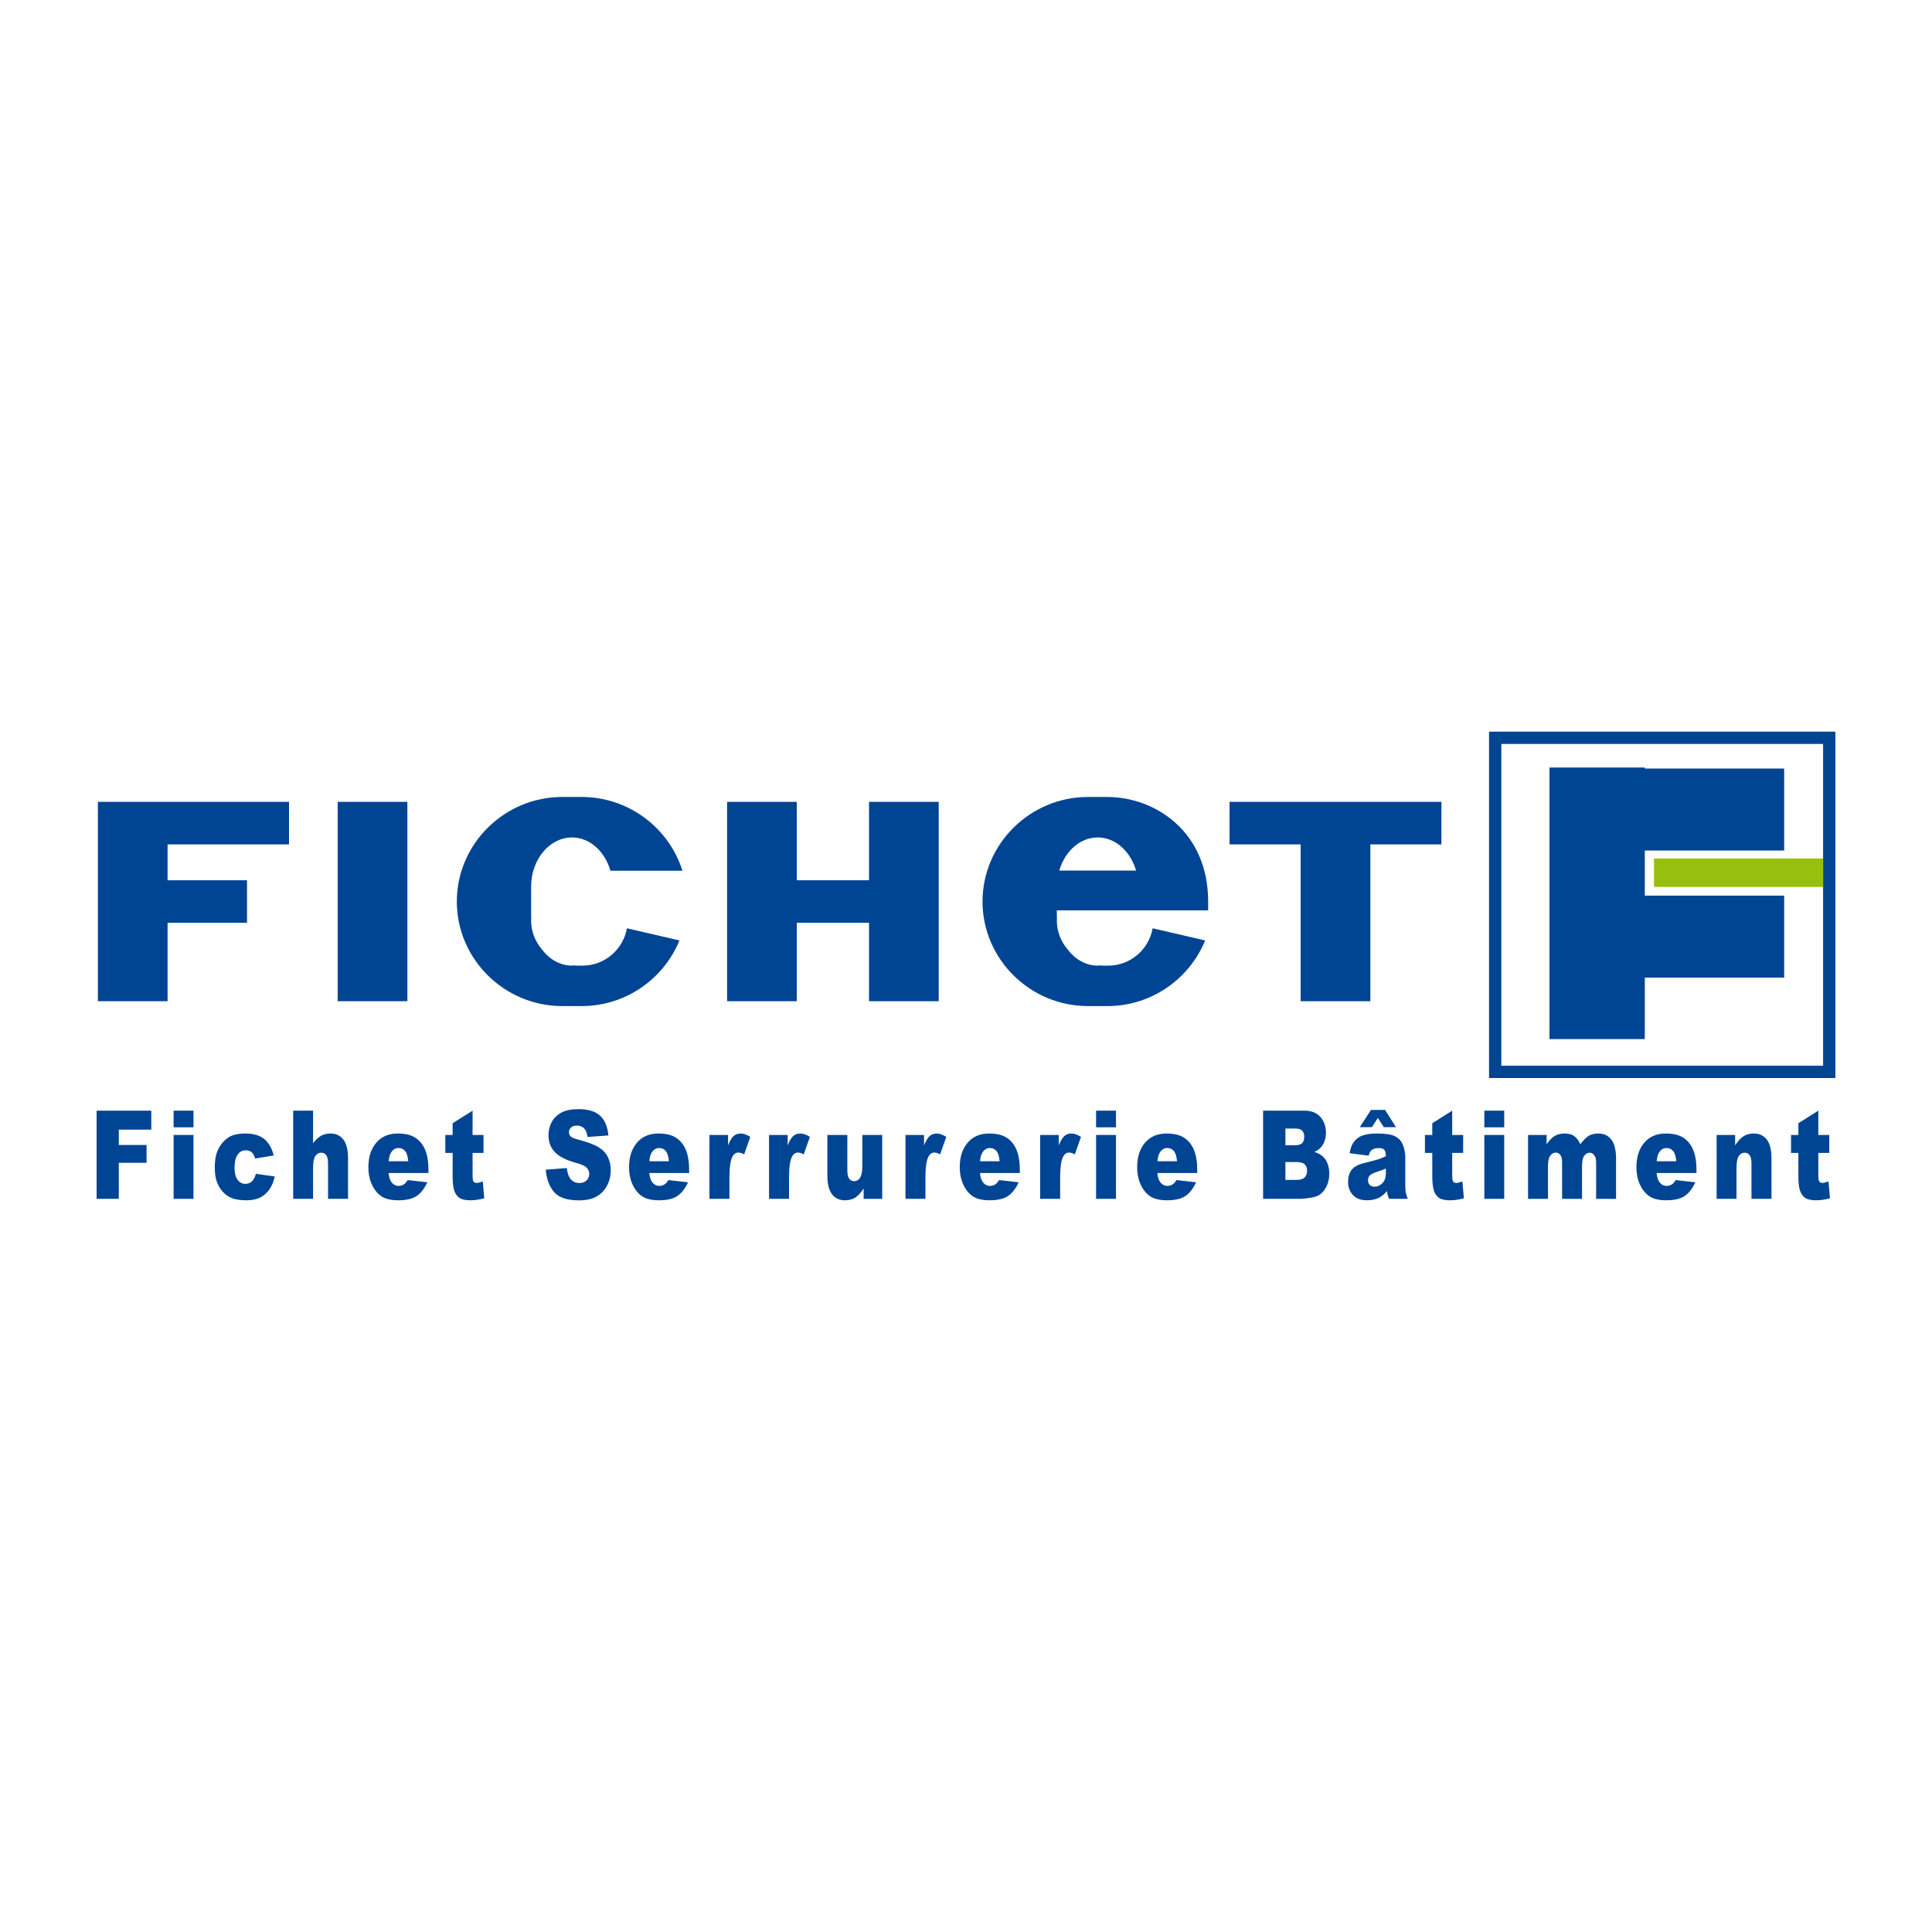 <?xml version="1.0" encoding="utf-8"?>
<!-- Generator: Adobe Illustrator 16.0.0, SVG Export Plug-In . SVG Version: 6.00 Build 0)  -->
<!DOCTYPE svg PUBLIC "-//W3C//DTD SVG 1.1//EN" "http://www.w3.org/Graphics/SVG/1.1/DTD/svg11.dtd">
<svg version="1.1" id="Calque_2" xmlns="http://www.w3.org/2000/svg" xmlns:xlink="http://www.w3.org/1999/xlink" x="0px" y="0px"
	 width="500px" height="500px" viewBox="0 0 500 500" enable-background="new 0 0 500 500" xml:space="preserve">
<g>
	<rect x="87.395" y="207.518" fill="#004494" width="18.033" height="51.595"/>
	<polygon fill="#004494" points="74.795,218.526 74.795,207.518 43.368,207.518 31.567,207.518 25.335,207.518 25.335,259.112 
		43.368,259.112 43.368,238.817 63.924,238.817 63.924,227.813 43.368,227.813 43.368,218.526 	"/>
	<polygon fill="#004494" points="224.906,207.518 224.906,227.813 206.209,227.813 206.209,207.518 188.173,207.518 
		188.173,259.112 206.209,259.112 206.209,238.817 224.906,238.817 224.906,259.112 242.938,259.112 242.938,207.518 	"/>
	<polygon fill="#004494" points="373.041,207.518 354.645,207.518 336.609,207.518 318.21,207.518 318.21,218.526 336.609,218.526 
		336.609,259.112 354.645,259.112 354.645,218.526 373.041,218.526 	"/>
	<path fill="#004494" d="M162.247,240.241c-0.96,5.463-5.728,9.659-11.456,9.659h-1.678c-0.202,0-0.392-0.05-0.594-0.062
		c-0.165,0.012-0.323,0.062-0.491,0.062c-3.071,0-5.821-1.622-7.758-4.162c-1.731-2.036-2.819-4.634-2.819-7.5v-0.233
		c0-0.127,0.034-0.249,0.041-0.379c-0.006-0.155-0.041-0.298-0.041-0.457v-7.711c0-6.999,4.758-12.727,10.577-12.727
		c4.618,0,8.522,3.63,9.955,8.622h18.632c-3.45-11.027-13.858-19.095-26.076-19.095h-5.022c-15.012,0-27.291,12.174-27.291,27.058
		c0,14.881,12.279,27.058,27.291,27.058h5.022c11.421,0,21.246-7.058,25.298-16.985L162.247,240.241z"/>
	<path fill="#004494" d="M312.666,233.316c0-18.24-13.874-27.058-26.076-27.058h-5.02c-15.011,0-27.291,12.174-27.291,27.058
		c0,14.881,12.28,27.058,27.291,27.058h5.02c11.425,0,21.246-7.058,25.302-16.985l-13.591-3.148
		c-0.961,5.463-5.731,9.659-11.456,9.659h-1.679c-0.205,0-0.392-0.05-0.593-0.062c-0.165,0.012-0.323,0.062-0.491,0.062
		c-3.071,0-5.821-1.622-7.761-4.162c-1.729-2.036-2.815-4.634-2.815-7.5v-0.233c0-0.127,0.034-0.249,0.037-0.379
		c-0.003-0.155-0.037-0.298-0.037-0.457v-1.573h39.16v-1.029V233.316z M284.082,216.732c4.6,0,8.487,3.608,9.936,8.572h-19.881
		C275.581,220.341,279.479,216.732,284.082,216.732z"/>
	<polygon fill="#004494" points="461.741,220.114 461.741,198.899 425.671,198.899 425.671,198.635 401.006,198.635 
		401.006,268.915 425.671,268.915 425.671,253.002 461.741,253.002 461.741,231.784 425.671,231.784 425.671,220.114 	"/>
	<path fill="#004494" d="M471.817,192.534v83.274h-83.274v-83.274H471.817 M475,189.352h-89.64v89.64H475V189.352L475,189.352z"/>
	<rect x="428.058" y="222.171" fill="#97BF0D" width="43.76" height="7.36"/>
	<g>
		<g>
			<path fill="#004494" d="M25,287.438h14.153v4.904H30.75v3.984h7.18v4.609h-7.18v9.323H25V287.438z"/>
			<path fill="#004494" d="M44.931,287.438h5.144v4.311h-5.144V287.438z M44.931,293.729h5.144v16.531h-5.144V293.729z"/>
			<path fill="#004494" d="M66.218,303.786l4.889,0.681c-0.268,1.259-0.712,2.344-1.324,3.264c-0.615,0.916-1.401,1.631-2.359,2.141
				c-0.957,0.507-2.172,0.762-3.646,0.762c-1.423,0-2.611-0.161-3.559-0.488c-0.948-0.326-1.762-0.857-2.443-1.588
				c-0.684-0.73-1.218-1.588-1.607-2.573c-0.388-0.985-0.581-2.29-0.581-3.919c0-1.7,0.236-3.114,0.708-4.245
				c0.345-0.83,0.817-1.573,1.414-2.231c0.6-0.659,1.215-1.15,1.846-1.471c1.004-0.51,2.288-0.765,3.854-0.765
				c2.191,0,3.86,0.485,5.01,1.448c1.15,0.967,1.958,2.378,2.421,4.236l-4.839,0.793c-0.152-0.706-0.429-1.237-0.83-1.595
				c-0.398-0.357-0.936-0.538-1.61-0.538c-0.852,0-1.542,0.377-2.067,1.129c-0.525,0.749-0.79,1.887-0.79,3.409
				c0,1.358,0.261,2.387,0.783,3.093c0.522,0.702,1.188,1.057,1.999,1.057c0.671,0,1.24-0.215,1.697-0.641
				C65.646,305.318,65.991,304.666,66.218,303.786z"/>
			<path fill="#004494" d="M75.877,287.438h5.144v8.407c0.7-0.893,1.393-1.532,2.086-1.915c0.689-0.385,1.507-0.578,2.452-0.578
				c1.398,0,2.499,0.525,3.304,1.573c0.805,1.05,1.206,2.657,1.206,4.826v10.508h-5.168v-9.091c0-1.038-0.155-1.771-0.466-2.203
				c-0.314-0.429-0.752-0.644-1.314-0.644c-0.625,0-1.128,0.289-1.517,0.87c-0.389,0.581-0.582,1.626-0.582,3.13v7.938h-5.144
				V287.438z"/>
			<path fill="#004494" d="M110.885,303.568h-10.313c0.093,1.014,0.317,1.771,0.671,2.27c0.497,0.718,1.147,1.075,1.946,1.075
				c0.506,0,0.985-0.155,1.442-0.467c0.276-0.198,0.575-0.547,0.895-1.044l5.069,0.575c-0.774,1.662-1.709,2.853-2.807,3.574
				c-1.094,0.721-2.667,1.081-4.711,1.081c-1.778,0-3.177-0.308-4.196-0.926c-1.02-0.619-1.865-1.598-2.536-2.943
				c-0.668-1.343-1.004-2.922-1.004-4.736c0-2.586,0.671-4.678,2.017-6.275c1.343-1.598,3.198-2.399,5.566-2.399
				c1.92,0,3.437,0.36,4.55,1.075c1.109,0.719,1.958,1.756,2.539,3.114c0.582,1.361,0.871,3.13,0.871,5.309V303.568z
				 M105.654,300.532c-0.1-1.225-0.37-2.101-0.802-2.633c-0.435-0.528-1.004-0.792-1.712-0.792c-0.817,0-1.47,0.397-1.958,1.199
				c-0.314,0.497-0.51,1.24-0.594,2.226H105.654z"/>
			<path fill="#004494" d="M122.301,287.438v6.29h2.831v4.641h-2.831v5.853c0,0.705,0.056,1.171,0.165,1.398
				c0.168,0.354,0.463,0.528,0.886,0.528c0.379,0,0.911-0.134,1.591-0.404l0.379,4.376c-1.271,0.342-2.458,0.513-3.562,0.513
				c-1.284,0-2.225-0.202-2.832-0.605c-0.606-0.404-1.057-1.02-1.346-1.844c-0.292-0.823-0.438-2.156-0.438-4.003v-5.812h-1.896
				v-4.641h1.896v-3.036L122.301,287.438z"/>
			<path fill="#004494" d="M141.253,302.711l5.445-0.42c0.118,1.091,0.361,1.918,0.721,2.489c0.591,0.924,1.433,1.384,2.53,1.384
				c0.814,0,1.445-0.233,1.887-0.709c0.444-0.469,0.665-1.02,0.665-1.638c0-0.591-0.211-1.122-0.631-1.588
				c-0.423-0.467-1.398-0.908-2.934-1.324c-2.511-0.696-4.301-1.619-5.371-2.772c-1.078-1.15-1.616-2.62-1.616-4.404
				c0-1.175,0.273-2.281,0.827-3.325c0.55-1.044,1.38-1.861,2.489-2.458c1.106-0.597,2.626-0.898,4.556-0.898
				c2.368,0,4.171,0.544,5.414,1.629c1.243,1.084,1.983,2.809,2.219,5.178l-5.396,0.388c-0.146-1.028-0.444-1.774-0.904-2.24
				c-0.46-0.47-1.094-0.702-1.902-0.702c-0.666,0-1.169,0.174-1.504,0.521c-0.336,0.349-0.507,0.771-0.507,1.269
				c0,0.363,0.14,0.689,0.42,0.981c0.267,0.302,0.907,0.582,1.92,0.84c2.502,0.665,4.292,1.336,5.377,2.017
				c1.082,0.681,1.871,1.523,2.362,2.53c0.494,1.007,0.74,2.135,0.74,3.378c0,1.461-0.329,2.81-0.985,4.047
				c-0.659,1.233-1.576,2.172-2.756,2.81c-1.178,0.64-2.667,0.957-4.46,0.957c-3.152,0-5.333-0.746-6.545-2.241
				C142.098,306.913,141.411,305.014,141.253,302.711z"/>
			<path fill="#004494" d="M178.346,303.568h-10.312c0.093,1.014,0.317,1.771,0.671,2.27c0.498,0.718,1.147,1.075,1.946,1.075
				c0.507,0,0.985-0.155,1.442-0.467c0.277-0.198,0.575-0.547,0.896-1.044l5.069,0.575c-0.774,1.662-1.709,2.853-2.807,3.574
				c-1.094,0.721-2.667,1.081-4.711,1.081c-1.778,0-3.176-0.308-4.196-0.926c-1.02-0.619-1.865-1.598-2.536-2.943
				c-0.668-1.343-1.004-2.922-1.004-4.736c0-2.586,0.671-4.678,2.017-6.275c1.343-1.598,3.198-2.399,5.566-2.399
				c1.921,0,3.438,0.36,4.55,1.075c1.11,0.719,1.958,1.756,2.54,3.114c0.581,1.361,0.87,3.13,0.87,5.309V303.568z M173.116,300.532
				c-0.1-1.225-0.37-2.101-0.802-2.633c-0.435-0.528-1.004-0.792-1.712-0.792c-0.817,0-1.47,0.397-1.958,1.199
				c-0.314,0.497-0.51,1.24-0.593,2.226H173.116z"/>
			<path fill="#004494" d="M183.608,293.729h4.814v2.707c0.463-1.172,0.941-1.979,1.436-2.421c0.491-0.441,1.1-0.662,1.825-0.662
				c0.758,0,1.588,0.292,2.492,0.874l-1.594,4.516c-0.606-0.311-1.088-0.467-1.439-0.467c-0.674,0-1.196,0.342-1.569,1.026
				c-0.528,0.966-0.796,2.771-0.796,5.417v5.541h-5.168V293.729z"/>
			<path fill="#004494" d="M199.03,293.729h4.814v2.707c0.463-1.172,0.942-1.979,1.436-2.421c0.491-0.441,1.1-0.662,1.824-0.662
				c0.758,0,1.588,0.292,2.493,0.874l-1.594,4.516c-0.606-0.311-1.088-0.467-1.439-0.467c-0.675,0-1.197,0.342-1.57,1.026
				c-0.528,0.966-0.795,2.771-0.795,5.417v5.541h-5.168V293.729z"/>
			<path fill="#004494" d="M228.316,310.26h-4.805v-2.679c-0.715,1.101-1.439,1.887-2.166,2.353
				c-0.73,0.466-1.625,0.699-2.686,0.699c-1.417,0-2.526-0.521-3.332-1.563c-0.802-1.044-1.206-2.65-1.206-4.82v-10.521h5.168v9.091
				c0,1.038,0.155,1.771,0.469,2.21c0.311,0.436,0.749,0.652,1.314,0.652c0.612,0,1.116-0.289,1.507-0.87
				c0.395-0.581,0.591-1.622,0.591-3.126v-7.957h5.144V310.26z"/>
			<path fill="#004494" d="M234.333,293.729h4.814v2.707c0.463-1.172,0.942-1.979,1.436-2.421c0.491-0.441,1.1-0.662,1.824-0.662
				c0.758,0,1.588,0.292,2.493,0.874l-1.594,4.516c-0.606-0.311-1.088-0.467-1.439-0.467c-0.674,0-1.196,0.342-1.569,1.026
				c-0.528,0.966-0.795,2.771-0.795,5.417v5.541h-5.168V293.729z"/>
			<path fill="#004494" d="M263.933,303.568h-10.312c0.093,1.014,0.316,1.771,0.671,2.27c0.497,0.718,1.144,1.075,1.945,1.075
				c0.507,0,0.985-0.155,1.439-0.467c0.279-0.198,0.578-0.547,0.898-1.044l5.068,0.575c-0.776,1.662-1.712,2.853-2.806,3.574
				c-1.095,0.721-2.667,1.081-4.715,1.081c-1.778,0-3.177-0.308-4.196-0.926c-1.02-0.619-1.861-1.598-2.533-2.943
				c-0.668-1.343-1.004-2.922-1.004-4.736c0-2.586,0.671-4.678,2.017-6.275c1.343-1.598,3.198-2.399,5.566-2.399
				c1.921,0,3.438,0.36,4.547,1.075c1.112,0.719,1.961,1.756,2.542,3.114c0.581,1.361,0.87,3.13,0.87,5.309V303.568z
				 M258.702,300.532c-0.103-1.225-0.37-2.101-0.802-2.633c-0.436-0.528-1.007-0.792-1.713-0.792c-0.817,0-1.47,0.397-1.961,1.199
				c-0.311,0.497-0.51,1.24-0.594,2.226H258.702z"/>
			<path fill="#004494" d="M269.194,293.729h4.817v2.707c0.463-1.172,0.942-1.979,1.433-2.421c0.494-0.441,1.104-0.662,1.828-0.662
				c0.758,0,1.588,0.292,2.489,0.874l-1.595,4.516c-0.605-0.311-1.084-0.467-1.438-0.467c-0.675,0-1.196,0.342-1.566,1.026
				c-0.531,0.966-0.796,2.771-0.796,5.417v5.541h-5.172V293.729z"/>
			<path fill="#004494" d="M283.668,287.438h5.145v4.311h-5.145V287.438z M283.668,293.729h5.145v16.531h-5.145V293.729z"/>
			<path fill="#004494" d="M309.844,303.568h-10.313c0.094,1.014,0.317,1.771,0.672,2.27c0.497,0.718,1.144,1.075,1.945,1.075
				c0.507,0,0.985-0.155,1.438-0.467c0.28-0.198,0.578-0.547,0.898-1.044l5.069,0.575c-0.777,1.662-1.713,2.853-2.807,3.574
				c-1.094,0.721-2.667,1.081-4.715,1.081c-1.777,0-3.176-0.308-4.195-0.926c-1.02-0.619-1.862-1.598-2.533-2.943
				c-0.668-1.343-1.004-2.922-1.004-4.736c0-2.586,0.671-4.678,2.014-6.275c1.346-1.598,3.201-2.399,5.569-2.399
				c1.921,0,3.438,0.36,4.547,1.075c1.113,0.719,1.962,1.756,2.543,3.114c0.581,1.361,0.87,3.13,0.87,5.309V303.568z
				 M304.613,300.532c-0.103-1.225-0.37-2.101-0.803-2.633c-0.435-0.528-1.007-0.792-1.712-0.792c-0.817,0-1.47,0.397-1.961,1.199
				c-0.312,0.497-0.51,1.24-0.594,2.226H304.613z"/>
			<path fill="#004494" d="M326.888,287.438h10.716c1.787,0,3.158,0.544,4.115,1.635c0.954,1.088,1.433,2.439,1.433,4.047
				c0,1.349-0.342,2.508-1.022,3.471c-0.457,0.646-1.122,1.153-1.998,1.526c1.333,0.395,2.312,1.072,2.939,2.032
				c0.628,0.961,0.942,2.167,0.942,3.621c0,1.181-0.224,2.244-0.672,3.188c-0.444,0.945-1.057,1.691-1.83,2.241
				c-0.482,0.345-1.206,0.594-2.176,0.749c-1.29,0.208-2.145,0.311-2.564,0.311h-9.883V287.438z M332.662,296.39h2.489
				c0.896,0,1.517-0.19,1.865-0.569c0.351-0.376,0.525-0.926,0.525-1.641c0-0.665-0.175-1.185-0.525-1.558
				c-0.349-0.373-0.958-0.56-1.824-0.56h-2.53V296.39z M332.662,305.355h2.922c0.984,0,1.678-0.214,2.082-0.646
				c0.407-0.432,0.609-1.007,0.609-1.734c0-0.674-0.202-1.215-0.601-1.625c-0.4-0.41-1.103-0.615-2.104-0.615h-2.909V305.355z"/>
			<path fill="#004494" d="M354.2,299.084l-4.917-0.638c0.187-1.06,0.454-1.893,0.802-2.498c0.352-0.609,0.854-1.135,1.511-1.582
				c0.473-0.32,1.122-0.572,1.945-0.746c0.827-0.177,1.719-0.268,2.68-0.268c1.541,0,2.781,0.109,3.717,0.32
				c0.936,0.215,1.713,0.656,2.337,1.33c0.438,0.47,0.783,1.132,1.035,1.986c0.255,0.857,0.379,1.675,0.379,2.452v7.301
				c0,0.776,0.041,1.389,0.121,1.827c0.081,0.441,0.255,1.007,0.525,1.69h-4.826c-0.196-0.426-0.323-0.749-0.38-0.973
				c-0.059-0.224-0.117-0.575-0.177-1.051c-0.675,0.799-1.346,1.371-2.011,1.713c-0.91,0.457-1.968,0.684-3.173,0.684
				c-1.601,0-2.816-0.457-3.646-1.37c-0.83-0.911-1.244-2.039-1.244-3.379c0-1.255,0.299-2.284,0.898-3.096
				c0.597-0.808,1.7-1.41,3.311-1.806c1.93-0.476,3.179-0.811,3.754-1.004c0.572-0.192,1.178-0.444,1.818-0.755
				c0-0.777-0.131-1.324-0.392-1.635s-0.721-0.466-1.377-0.466c-0.842,0-1.477,0.164-1.896,0.497
				C354.666,297.881,354.402,298.369,354.2,299.084z M354.807,287.252h3.651l2.807,4.45h-3.136l-1.542-2.38l-1.541,2.38h-3.133
				L354.807,287.252z M358.66,302.416c-0.709,0.311-1.445,0.587-2.21,0.826c-1.047,0.342-1.706,0.678-1.985,1.007
				c-0.286,0.342-0.43,0.733-0.43,1.169c0,0.497,0.141,0.904,0.423,1.222c0.283,0.316,0.696,0.476,1.246,0.476
				c0.572,0,1.104-0.172,1.598-0.514c0.494-0.345,0.843-0.761,1.048-1.255c0.208-0.491,0.311-1.132,0.311-1.918V302.416z"/>
			<path fill="#004494" d="M375.828,287.438v6.29h2.832v4.641h-2.832v5.853c0,0.705,0.053,1.171,0.165,1.398
				c0.168,0.354,0.463,0.528,0.883,0.528c0.379,0,0.91-0.134,1.594-0.404l0.377,4.376c-1.271,0.342-2.459,0.513-3.563,0.513
				c-1.28,0-2.225-0.202-2.831-0.605c-0.606-0.404-1.057-1.02-1.346-1.844c-0.292-0.823-0.436-2.156-0.436-4.003v-5.812h-1.896
				v-4.641h1.896v-3.036L375.828,287.438z"/>
			<path fill="#004494" d="M384.146,287.438h5.144v4.311h-5.144V287.438z M384.146,293.729h5.144v16.531h-5.144V293.729z"/>
			<path fill="#004494" d="M395.458,293.729h4.805v2.412c0.69-1.007,1.39-1.722,2.092-2.147c0.706-0.426,1.558-0.641,2.552-0.641
				c1.072,0,1.921,0.236,2.546,0.702c0.621,0.467,1.134,1.163,1.528,2.086c0.809-1.078,1.545-1.812,2.21-2.203
				c0.665-0.389,1.485-0.585,2.462-0.585c1.438,0,2.561,0.528,3.369,1.582c0.808,1.054,1.212,2.701,1.212,4.945v10.38h-5.156v-9.417
				c0-0.746-0.118-1.302-0.354-1.666c-0.345-0.571-0.771-0.854-1.283-0.854c-0.606,0-1.091,0.268-1.461,0.809
				c-0.37,0.54-0.553,1.407-0.553,2.601v8.528h-5.156v-9.106c0-0.724-0.034-1.218-0.103-1.479c-0.112-0.413-0.302-0.748-0.572-1.003
				s-0.587-0.38-0.951-0.38c-0.59,0-1.078,0.273-1.457,0.824c-0.38,0.55-0.572,1.454-0.572,2.71v8.435h-5.156V293.729z"/>
			<path fill="#004494" d="M439.051,303.568h-10.313c0.093,1.014,0.316,1.771,0.671,2.27c0.497,0.718,1.144,1.075,1.946,1.075
				c0.506,0,0.984-0.155,1.438-0.467c0.28-0.198,0.578-0.547,0.898-1.044l5.069,0.575c-0.777,1.662-1.713,2.853-2.807,3.574
				c-1.095,0.721-2.667,1.081-4.715,1.081c-1.778,0-3.177-0.308-4.196-0.926c-1.019-0.619-1.861-1.598-2.532-2.943
				c-0.669-1.343-1.004-2.922-1.004-4.736c0-2.586,0.671-4.678,2.014-6.275c1.346-1.598,3.201-2.399,5.569-2.399
				c1.921,0,3.438,0.36,4.547,1.075c1.112,0.719,1.961,1.756,2.542,3.114c0.582,1.361,0.871,3.13,0.871,5.309V303.568z
				 M433.819,300.532c-0.103-1.225-0.369-2.101-0.802-2.633c-0.435-0.528-1.007-0.792-1.712-0.792c-0.817,0-1.471,0.397-1.962,1.199
				c-0.311,0.497-0.51,1.24-0.593,2.226H433.819z"/>
			<path fill="#004494" d="M444.259,293.729h4.79v2.691c0.718-1.1,1.441-1.886,2.176-2.358c0.729-0.473,1.625-0.709,2.679-0.709
				c1.423,0,2.536,0.522,3.341,1.566c0.805,1.045,1.209,2.654,1.209,4.833v10.508h-5.172v-9.091c0-1.038-0.155-1.771-0.466-2.203
				c-0.311-0.429-0.749-0.644-1.314-0.644c-0.625,0-1.128,0.289-1.517,0.87s-0.581,1.626-0.581,3.13v7.938h-5.145V293.729z"/>
			<path fill="#004494" d="M470.577,287.438v6.29h2.831v4.641h-2.831v5.853c0,0.705,0.053,1.171,0.165,1.398
				c0.168,0.354,0.463,0.528,0.883,0.528c0.379,0,0.91-0.134,1.594-0.404l0.376,4.376c-1.271,0.342-2.458,0.513-3.562,0.513
				c-1.28,0-2.225-0.202-2.831-0.605c-0.606-0.404-1.057-1.02-1.346-1.844c-0.292-0.823-0.436-2.156-0.436-4.003v-5.812h-1.896
				v-4.641h1.896v-3.036L470.577,287.438z"/>
		</g>
	</g>
</g>
</svg>
